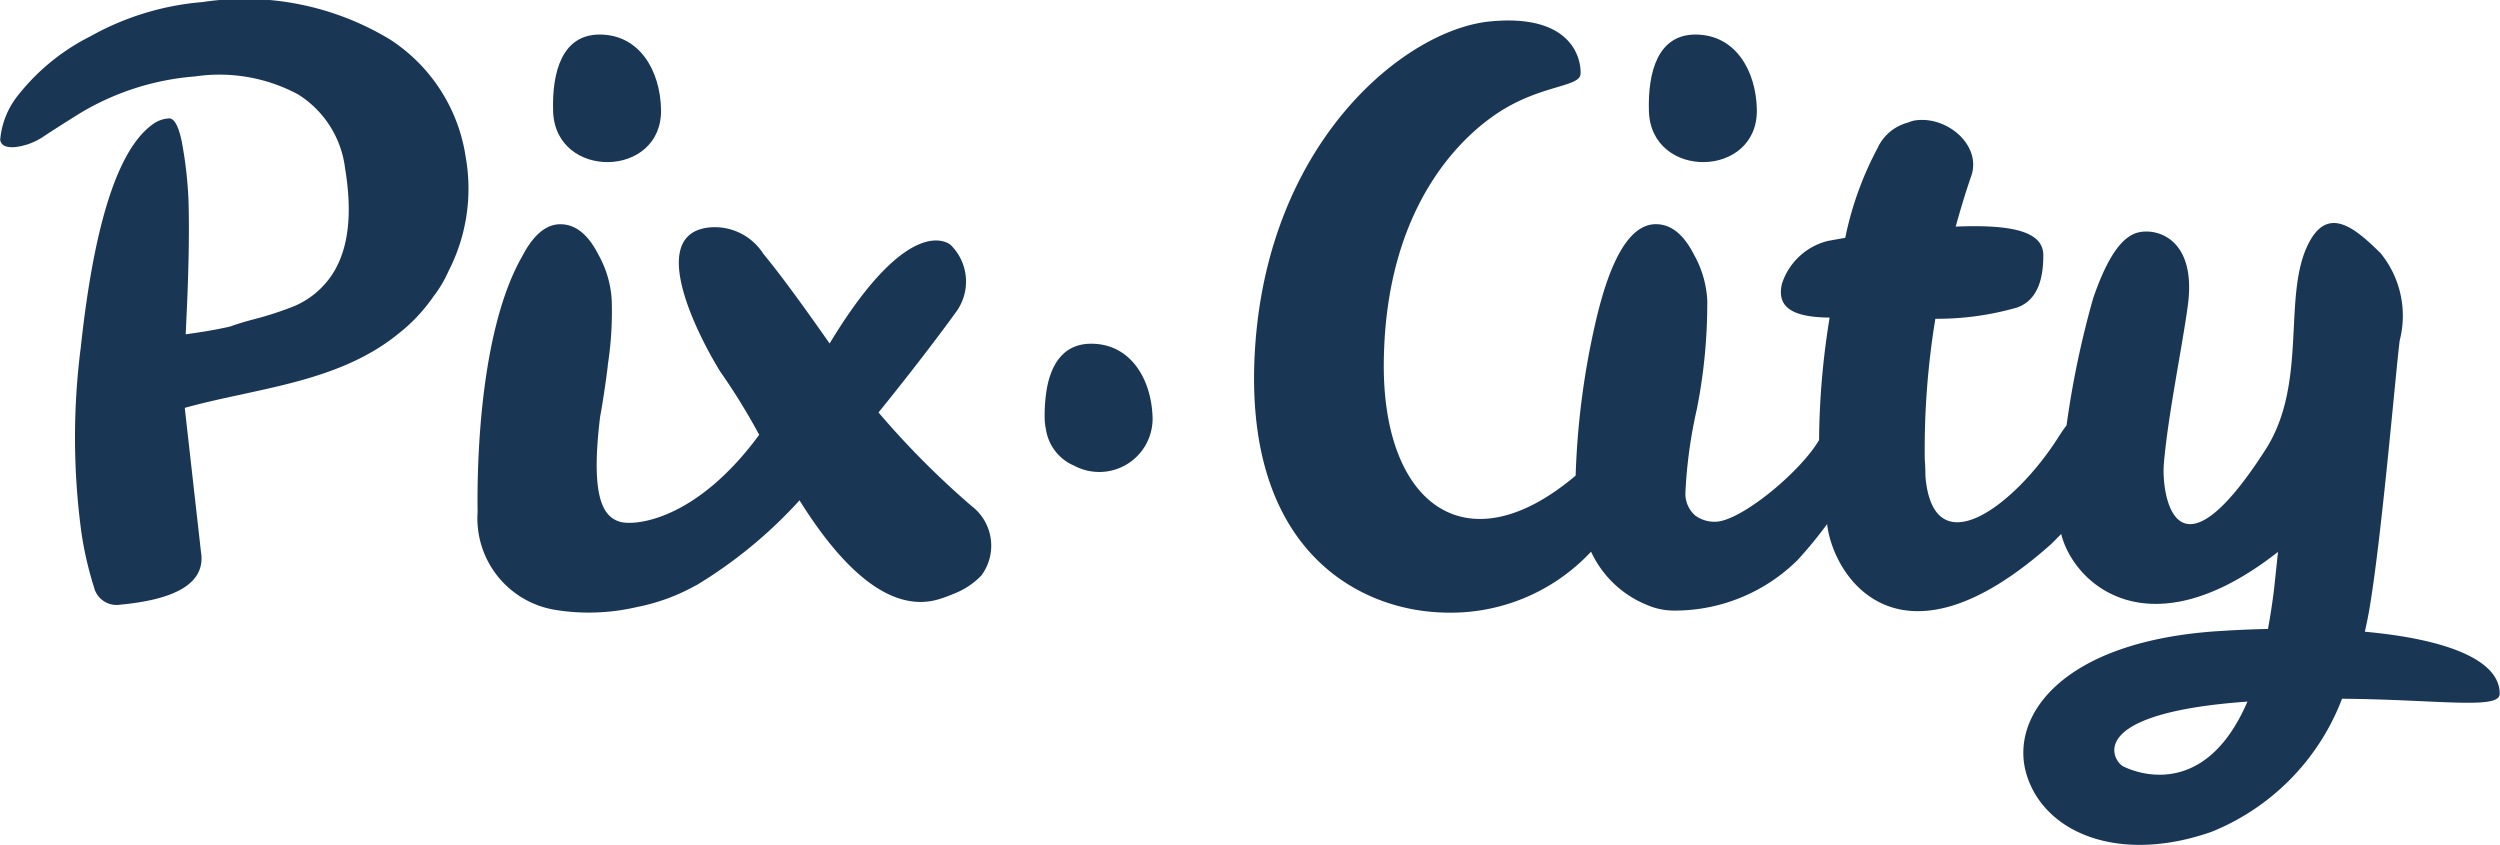 <svg xmlns="http://www.w3.org/2000/svg" width="91.31" height="30.856" viewBox="0 0 91.31 30.856">
  <g id="Pix.city.Logo.Noir" transform="translate(-59.58 -59.668)">
    <g id="Group_722" data-name="Group 722" transform="translate(59.58 59.668)">
      <path id="Path_983" data-name="Path 983" d="M116.853,65.742c-.027-1.428-.788-2.742-2.242-2.742-1.364,0-1.746,1.348-1.7,2.811C113,68.318,116.9,68.254,116.853,65.742Z" transform="translate(-92.709 -61.738)" fill="#1a3655"/>
      <path id="Path_984" data-name="Path 984" d="M73.822,61.108a10.264,10.264,0,0,0-6.852-1.364,10.045,10.045,0,0,0-4.087,1.25,7.838,7.838,0,0,0-2.629,2.136,3,3,0,0,0-.667,1.648q.051.307.557.261a2.344,2.344,0,0,0,1.061-.409c.367-.242.788-.508,1.254-.8A9.584,9.584,0,0,1,66.7,62.46a6.086,6.086,0,0,1,3.761.652,3.713,3.713,0,0,1,1.723,2.708q.477,2.875-.75,4.235A3.108,3.108,0,0,1,70.2,70.9a12.681,12.681,0,0,1-1.3.417c-.367.095-.667.186-.913.277-.617.14-1.159.22-1.625.284.008-.159.015-.314.023-.489q.131-2.7.08-4.4a15,15,0,0,0-.208-1.939c-.121-.727-.3-1.08-.519-1.057a1.118,1.118,0,0,0-.591.223q-1.886,1.364-2.614,8.117a25.82,25.82,0,0,0,.023,6.8,12.792,12.792,0,0,0,.458,1.985.845.845,0,0,0,.947.636q3.233-.3,2.958-1.939l-.591-5.25c2.576-.716,5.466-.9,7.667-2.6h0c.03-.023.057-.045.083-.068a6.178,6.178,0,0,0,1.333-1.4,4.493,4.493,0,0,0,.557-.939,6.586,6.586,0,0,0,.621-4.155A6.2,6.2,0,0,0,73.822,61.108Z" transform="translate(-59.58 -59.668)" fill="#1a3655"/>
      <path id="Path_985" data-name="Path 985" d="M120.281,88.159c1.333-1.648,2.288-2.917,2.807-3.636a1.877,1.877,0,0,0-.17-2.481s-1.439-1.333-4.417,3.587c0,0,0,.008-.008.008-.917-1.311-1.765-2.481-2.413-3.265a2.11,2.11,0,0,0-1.9-.977c-2.508.167-.39,4.133.326,5.28a23.269,23.269,0,0,1,1.417,2.3c-2.318,3.155-4.568,3.337-5.095,3.174-.61-.189-1.072-.894-.716-3.829.019-.1.034-.189.053-.292.095-.576.17-1.095.227-1.564,0-.011,0-.019,0-.03v0a12.743,12.743,0,0,0,.144-2.383,3.813,3.813,0,0,0-.492-1.667q-.562-1.1-1.383-1.1-.744,0-1.33,1.053h0c-.023.042-.049.087-.072.133-1.481,2.6-1.651,7.193-1.621,9.322a3.388,3.388,0,0,0,2.826,3.576,7.682,7.682,0,0,0,2.981-.1,7.283,7.283,0,0,0,2.178-.8s0,0,.008,0a16.845,16.845,0,0,0,3.765-3.1c1.424,2.288,3.239,4.2,5.129,3.6a5.278,5.278,0,0,0,.5-.186,2.784,2.784,0,0,0,1.011-.667,1.821,1.821,0,0,0-.36-2.542A31.357,31.357,0,0,1,120.281,88.159Z" transform="translate(-88.194 -73.094)" fill="#1a3655"/>
      <path id="Path_986" data-name="Path 986" d="M222.513,65.742c-.026-1.428-.788-2.742-2.242-2.742-1.364,0-1.746,1.348-1.7,2.811C218.66,68.318,222.558,68.254,222.513,65.742Z" transform="translate(-158.346 -61.738)" fill="#1a3655"/>
      <path id="Path_987" data-name="Path 987" d="M162.012,92.81c-.989,0-1.458.716-1.625,1.667a5.894,5.894,0,0,0-.072,1.144,1.888,1.888,0,0,0,.042.3,1.717,1.717,0,0,0,1.027,1.341,1.948,1.948,0,0,0,2.871-1.712C164.228,94.128,163.467,92.81,162.012,92.81Z" transform="translate(-122.157 -80.256)" fill="#1a3655"/>
      <path id="Path_988" data-name="Path 988" d="M221.094,83.967c.053-.235.1-.466.144-.7.462-2.61.989-8.875,1.129-9.939a3.617,3.617,0,0,0-.7-3.189c-.879-.86-1.875-1.758-2.6-.409-1.023,1.905-.019,5.129-1.606,7.595-3.322,5.167-3.8,1.553-3.708.511.144-1.739.67-4.261.875-5.78.33-2.432-1.121-2.852-1.83-2.667s-1.231,1.246-1.629,2.405a33.843,33.843,0,0,0-.97,4.633c-.1.133-.193.269-.288.417-1.564,2.485-4.587,4.814-4.867,1.439,0-.208-.008-.405-.023-.587a29.322,29.322,0,0,1,.386-5.159,10.567,10.567,0,0,0,2.992-.413c.792-.288.951-1.14.951-1.909,0-.917-1.284-1.121-3.2-1.045.167-.6.348-1.216.568-1.848.39-1.125-.9-2.22-2.076-2.026a1.012,1.012,0,0,0-.223.072,1.687,1.687,0,0,0-1.125.939h0a12.055,12.055,0,0,0-1.178,3.273c-.235.042-.458.08-.648.117A2.359,2.359,0,0,0,199.8,71.27c-.178.8.307,1.208,1.723,1.223h.023a28.7,28.7,0,0,0-.386,4.473c-.682,1.167-2.875,2.985-3.8,2.985a1.2,1.2,0,0,1-.723-.227,1.056,1.056,0,0,1-.36-.818,17.4,17.4,0,0,1,.42-3.076,19.782,19.782,0,0,0,.379-3.981,3.813,3.813,0,0,0-.492-1.667q-.563-1.1-1.383-1.1-1.386,0-2.212,3.614a28.915,28.915,0,0,0-.72,5.568c-3.992,3.383-7.064,1.045-7.007-4.144.061-5.708,2.867-8.314,4.352-9.22s2.8-.837,2.833-1.3-.227-2.22-3.3-1.924-8.03,4.3-8.576,11.773,3.716,9.7,6.78,9.814a7.014,7.014,0,0,0,5.481-2.22,3.821,3.821,0,0,0,2.011,1.932,2.484,2.484,0,0,0,1.045.22,6.376,6.376,0,0,0,4.489-1.848,15.51,15.51,0,0,0,1.076-1.311c.227,1.955,2.659,5.655,8.182.731.125-.125.25-.246.367-.371.466,1.852,3.227,4.337,7.92.655l-.144,1.36c-.064.523-.14,1.008-.223,1.455-.572.011-1.159.038-1.765.076-5.773.36-7.7,3.129-7.049,5.25s3.36,3.269,6.754,2.083a8.5,8.5,0,0,0,4.765-4.86c3.5.027,5.765.409,5.758-.178C226.03,85,224.083,84.24,221.094,83.967Zm-3.049-2.989c.03-.023.023-.015,0,0Zm-5.78,7.905c-.371-.193-1.405-1.871,4.193-2.337.117-.011.235-.019.348-.027C215.2,90.243,212.56,89.035,212.264,88.883Z" transform="translate(-134.72 -60.894)" fill="#1a3655"/>
    </g>
  </g>
</svg>
